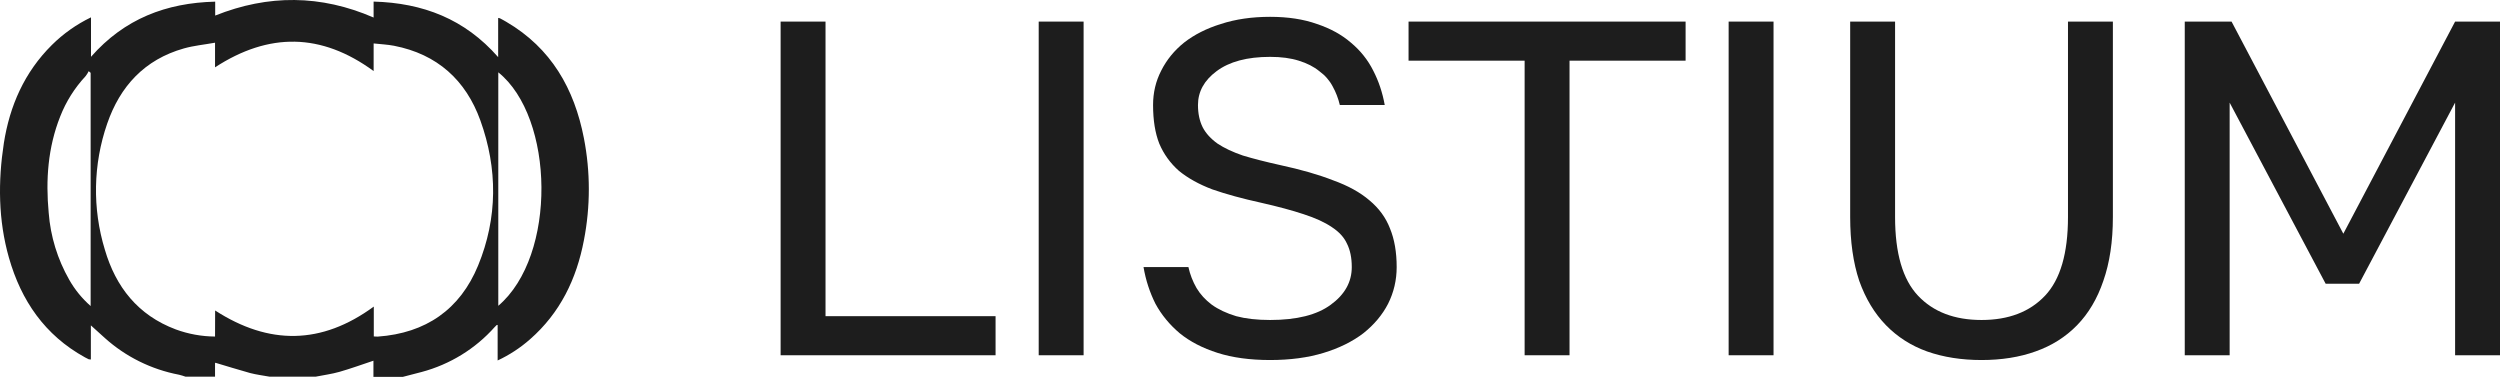 <svg width="743" height="112" viewBox="0 0 743 112" fill="none" xmlns="http://www.w3.org/2000/svg">
<path d="M232 6.417H245.344V93.967H295.881V105.583H232V6.417Z" fill="#1D1D1D"/>
<path d="M308.701 6.417L322.045 6.417V105.583H308.701V6.417Z" fill="#1D1D1D"/>
<path d="M377.472 107C371.51 107 366.305 106.292 361.857 104.875C357.409 103.458 353.671 101.522 350.643 99.067C347.614 96.517 345.201 93.589 343.403 90.283C341.699 86.883 340.516 83.247 339.854 79.375H353.198C353.671 81.547 354.475 83.625 355.611 85.608C356.747 87.497 358.261 89.15 360.154 90.567C362.141 91.983 364.554 93.117 367.393 93.967C370.233 94.722 373.592 95.1 377.472 95.1C385.422 95.1 391.431 93.589 395.501 90.567C399.665 87.544 401.747 83.814 401.747 79.375C401.747 76.636 401.274 74.322 400.327 72.433C399.476 70.544 397.962 68.892 395.785 67.475C393.703 66.058 390.911 64.783 387.409 63.65C384.002 62.517 379.791 61.383 374.775 60.25C369.192 59.022 364.365 57.7 360.296 56.283C356.321 54.772 353.009 52.931 350.359 50.758C347.803 48.492 345.863 45.8 344.538 42.683C343.308 39.567 342.693 35.742 342.693 31.208C342.693 27.525 343.497 24.125 345.106 21.008C346.715 17.797 348.986 15.011 351.92 12.65C354.949 10.289 358.592 8.447 362.851 7.125C367.204 5.708 372.078 5 377.472 5C382.772 5 387.409 5.708 391.384 7.125C395.359 8.447 398.719 10.289 401.463 12.65C404.302 15.011 406.526 17.797 408.135 21.008C409.744 24.125 410.88 27.525 411.542 31.208H398.198C397.725 29.225 397.015 27.383 396.069 25.683C395.122 23.889 393.797 22.378 392.094 21.15C390.485 19.828 388.45 18.789 385.99 18.033C383.624 17.278 380.785 16.9 377.472 16.9C370.658 16.9 365.359 18.317 361.573 21.15C357.882 23.889 356.037 27.242 356.037 31.208C356.037 33.758 356.51 35.978 357.457 37.867C358.403 39.661 359.87 41.267 361.857 42.683C363.845 44.006 366.352 45.186 369.381 46.225C372.504 47.169 376.195 48.114 380.454 49.058C386.605 50.381 391.857 51.892 396.211 53.592C400.659 55.197 404.255 57.181 406.999 59.542C409.839 61.903 411.873 64.689 413.104 67.9C414.428 71.111 415.091 74.936 415.091 79.375C415.091 83.247 414.239 86.883 412.536 90.283C410.832 93.589 408.372 96.517 405.154 99.067C401.936 101.522 398.009 103.458 393.372 104.875C388.734 106.292 383.435 107 377.472 107Z" fill="#1D1D1D"/>
<path d="M453.119 18.033H418.623V6.417L500.958 6.417V18.033H466.463V105.583H453.119V18.033Z" fill="#1D1D1D"/>
<path d="M513.751 6.417H527.095V105.583H513.751V6.417Z" fill="#1D1D1D"/>
<path d="M588.91 107C582.948 107 577.554 106.15 572.727 104.45C567.995 102.75 563.926 100.153 560.519 96.658C557.112 93.164 554.462 88.772 552.569 83.483C550.771 78.1 549.872 71.772 549.872 64.5V6.417H563.216V64.5C563.216 75.267 565.487 83.058 570.03 87.875C574.573 92.692 580.866 95.1 588.91 95.1C596.955 95.1 603.248 92.692 607.791 87.875C612.333 83.058 614.605 75.267 614.605 64.5V6.417H627.948V64.5C627.948 71.772 627.002 78.1 625.109 83.483C623.311 88.772 620.709 93.164 617.302 96.658C613.895 100.153 609.778 102.75 604.951 104.45C600.22 106.15 594.873 107 588.91 107Z" fill="#1D1D1D"/>
<path d="M649.309 6.417L663.22 6.417L696.438 69.458L729.656 6.417H743V105.583H729.656V30.5L701.123 84.333H691.186L662.652 30.5V105.583H649.309V6.417Z" fill="#1D1D1D"/>
<path d="M119.742 112H110.986V107.201C107.523 108.353 104.244 109.553 100.887 110.512C98.572 111.175 96.159 111.472 93.795 111.952H80.145C78.2 111.597 76.254 111.367 74.308 110.858C70.854 109.898 67.449 108.833 63.995 107.806C63.945 107.851 63.914 107.912 63.908 107.978C63.908 109.303 63.908 110.627 63.908 111.952H55.152C54.514 111.724 53.864 111.529 53.206 111.367C44.993 109.801 37.376 106.035 31.189 100.482L27.006 96.701V106.846C26.793 106.849 26.581 106.827 26.374 106.779C25.984 106.606 25.605 106.404 25.226 106.193C13.298 99.609 6.293 89.329 2.664 76.622C-0.537 65.392 -0.605 53.942 1.146 42.53C2.888 31.444 7.256 21.462 15.428 13.361C18.81 10.006 22.736 7.233 27.045 5.155V16.884C36.978 5.577 49.392 0.846 63.956 0.491V4.627C79.746 -1.688 95.371 -1.583 111.035 5.213V0.471C125.696 0.874 138.12 5.635 148.053 16.98V5.328C148.221 5.344 148.388 5.376 148.549 5.424C149.211 5.779 149.882 6.125 150.495 6.499C163.853 14.321 170.692 26.424 173.533 41.052C175.489 51.082 175.489 61.389 173.533 71.42C171.354 82.87 166.499 92.986 157.5 100.857C154.62 103.391 151.386 105.505 147.898 107.134V96.576C147.664 96.576 147.596 96.576 147.577 96.643C147.382 96.826 147.197 97.017 147.012 97.21C141.27 103.667 133.722 108.308 125.317 110.551C123.488 111.04 121.61 111.511 119.742 112ZM63.937 92.276C79.951 102.613 95.556 102.488 111.093 91.115V99.993C111.481 100.034 111.871 100.05 112.261 100.041C126.582 99.023 136.719 91.959 142.089 78.925C147.927 64.74 147.927 50.131 142.761 35.782C138.451 23.842 129.977 16.106 117.106 13.601C115.16 13.227 113.214 13.15 111.044 12.91V21.117C95.478 9.743 79.912 9.599 63.908 20.013V12.69C60.649 13.275 57.584 13.563 54.665 14.388C42.942 17.7 35.674 25.666 31.851 36.761C27.668 48.862 27.426 61.951 31.16 74.194C34.4 85.26 40.977 93.677 52.233 97.9C55.969 99.275 59.92 99.993 63.908 100.022L63.937 92.276ZM148.092 21.491V90.884C165.595 75.988 164.787 34.899 148.092 21.491V21.491ZM26.938 21.645L26.364 21.155C26.104 21.676 25.795 22.171 25.44 22.633C22.173 26.131 19.608 30.209 17.88 34.65C14.232 43.854 13.551 53.5 14.475 63.271C15.011 70.257 17.093 77.042 20.575 83.148C22.24 86.081 24.391 88.719 26.938 90.952V21.645Z" fill="#1D1D1D"/>
</svg>
